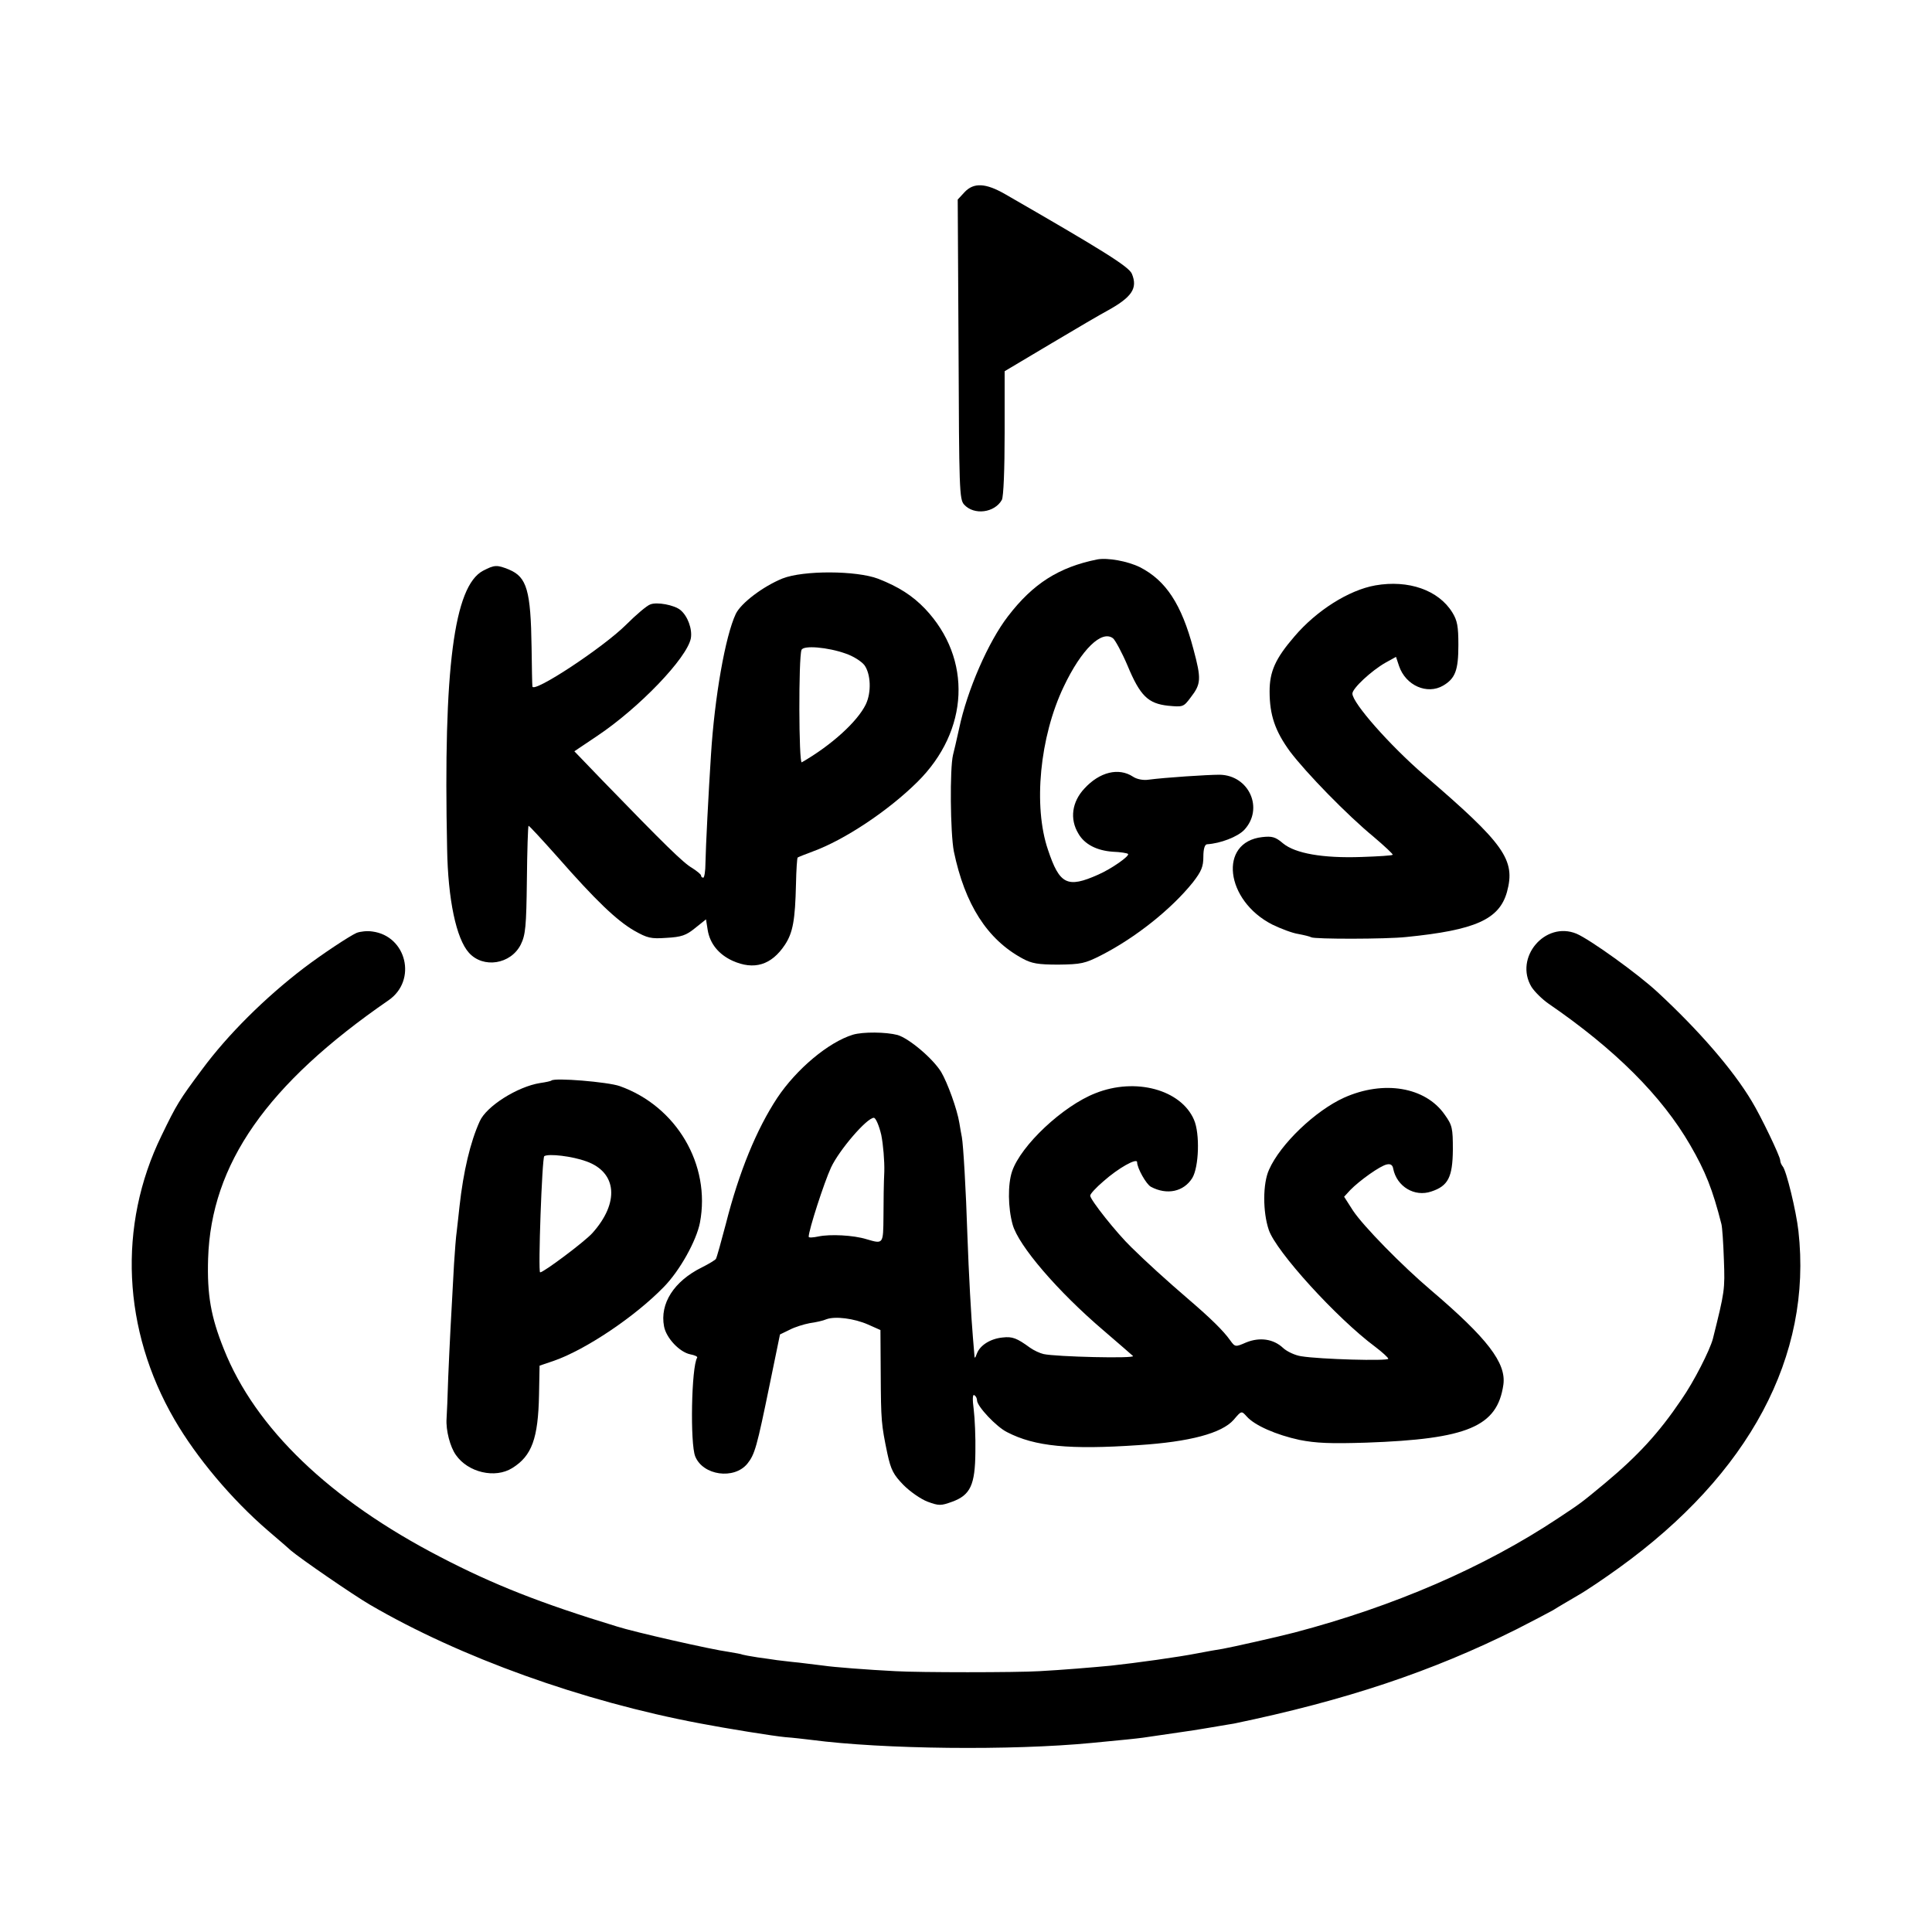 <?xml version="1.0" standalone="no"?>
<!DOCTYPE svg PUBLIC "-//W3C//DTD SVG 20010904//EN"
 "http://www.w3.org/TR/2001/REC-SVG-20010904/DTD/svg10.dtd">
<svg version="1.0" xmlns="http://www.w3.org/2000/svg"
 width="700pt" height="700pt" viewBox="0 0 700 700"
 preserveAspectRatio="xMidYMid meet">
<g transform="translate(0,700) scale(0.1,-0.1)"
fill="#000000" stroke="none">
<path d="M3495 6304 l-25 -27 3 -542 c2 -508 3 -544 20 -563 36 -40 111 -30
137 17 6 12 10 109 10 243 l0 223 168 100 c92 55 183 108 202 118 91 50 113
82 91 135 -11 26 -104 84 -460 289 -70 40 -113 42 -146 7z"/>
<path d="M3975 4973 c-138 -28 -232 -87 -323 -206 -71 -92 -148 -268 -177
-407 -9 -41 -19 -84 -22 -95 -12 -49 -10 -283 3 -350 40 -192 121 -319 249
-388 33 -18 56 -22 130 -22 82 1 96 4 155 34 125 64 254 167 332 264 31 40 38
57 38 93 0 28 5 44 13 45 49 3 111 27 135 52 72 77 18 198 -89 200 -44 0 -197
-10 -258 -18 -19 -3 -43 2 -56 11 -52 34 -121 17 -176 -43 -45 -48 -54 -110
-22 -163 22 -39 67 -62 125 -66 28 -1 52 -5 55 -8 7 -7 -60 -54 -108 -75 -112
-50 -140 -36 -182 90 -54 158 -30 409 57 591 64 135 138 207 179 175 8 -7 32
-51 52 -98 46 -111 75 -138 147 -146 54 -5 56 -5 82 30 38 49 39 67 10 175
-43 163 -100 249 -194 297 -45 22 -117 35 -155 28z"/>
<path d="M1750 4932 c-105 -56 -144 -353 -130 -1007 3 -184 33 -326 79 -377
52 -58 152 -42 188 30 17 35 20 64 22 234 1 106 4 194 6 196 1 2 49 -50 106
-114 137 -156 213 -229 277 -266 48 -27 60 -30 117 -26 54 3 71 9 103 35 l40
32 6 -38 c8 -50 40 -89 90 -112 78 -35 141 -16 190 58 29 44 37 90 40 220 1
51 4 94 6 96 3 2 28 12 55 22 115 42 273 147 379 252 188 186 199 446 28 627
-46 48 -96 80 -170 109 -79 30 -271 31 -347 1 -71 -29 -150 -89 -169 -128 -38
-80 -77 -302 -90 -511 -9 -139 -19 -334 -20 -392 0 -29 -4 -53 -8 -53 -5 0 -8
4 -8 8 0 4 -15 16 -32 27 -32 18 -101 86 -325 317 l-102 106 82 55 c154 103
326 283 340 354 6 33 -11 81 -38 103 -22 18 -85 30 -109 20 -12 -4 -51 -37
-87 -73 -83 -83 -338 -251 -340 -224 -1 6 -2 71 -3 142 -3 205 -17 254 -81
281 -44 18 -53 18 -95 -4z m1314 -300 c27 -9 57 -28 68 -42 23 -32 26 -98 5
-142 -30 -62 -124 -148 -232 -210 -11 -6 -12 380 -1 407 6 18 96 10 160 -13z"/>
<path d="M4983 4879 c-96 -17 -213 -91 -293 -185 -69 -80 -90 -127 -90 -199 0
-86 20 -144 74 -218 59 -78 207 -230 303 -309 40 -34 71 -63 69 -65 -2 -3 -53
-6 -113 -8 -141 -5 -240 13 -284 49 -28 24 -40 27 -76 23 -159 -18 -134 -230
37 -317 31 -15 73 -31 94 -34 21 -4 42 -9 47 -12 12 -7 270 -7 344 1 251 25
337 64 365 163 32 117 -9 174 -300 424 -124 107 -260 261 -260 295 0 19 69 83
120 112 l38 21 11 -33 c24 -71 102 -105 160 -71 44 26 55 56 55 147 0 68 -4
89 -22 118 -50 81 -159 119 -279 98z"/>
<path d="M1292 3620 c-25 -11 -125 -77 -192 -128 -140 -107 -275 -241 -368
-367 -82 -110 -92 -126 -147 -240 -159 -326 -141 -704 47 -1028 80 -138 207
-289 338 -402 30 -26 68 -58 83 -72 35 -30 227 -162 287 -197 327 -191 770
-350 1195 -430 99 -19 267 -46 310 -50 28 -2 70 -7 95 -10 260 -34 724 -39
1015 -11 126 12 155 15 186 19 87 13 195 28 209 31 8 1 35 6 60 10 25 4 52 9
60 10 405 84 719 189 1025 342 55 28 114 59 132 69 17 11 57 34 89 53 32 18
98 63 148 99 474 341 703 769 652 1222 -8 72 -44 220 -57 234 -5 6 -9 16 -9
22 0 14 -70 160 -103 214 -68 114 -191 256 -341 395 -72 67 -245 191 -294 212
-114 47 -227 -87 -163 -193 11 -17 38 -44 61 -60 242 -166 411 -335 514 -513
55 -95 81 -160 113 -286 3 -11 7 -69 9 -130 4 -108 3 -114 -40 -286 -11 -41
-68 -154 -114 -220 -81 -120 -156 -202 -277 -303 -88 -73 -87 -72 -170 -127
-268 -178 -594 -319 -955 -414 -61 -16 -231 -54 -260 -59 -19 -3 -60 -10 -90
-16 -71 -14 -223 -35 -315 -45 -62 -6 -183 -16 -260 -20 -83 -5 -434 -5 -520
0 -101 5 -228 15 -260 20 -16 2 -57 7 -90 11 -33 3 -69 8 -80 9 -11 2 -42 6
-70 10 -27 4 -52 9 -55 10 -3 2 -26 6 -50 10 -61 8 -343 72 -405 92 -276 84
-448 152 -640 252 -400 207 -670 466 -784 753 -47 117 -61 196 -57 328 11 343
213 632 654 936 104 72 65 233 -59 249 -19 3 -44 0 -57 -5z"/>
<path d="M3090 3251 c-88 -27 -204 -124 -274 -229 -75 -114 -138 -267 -186
-456 -17 -65 -33 -122 -36 -127 -2 -4 -25 -18 -51 -31 -101 -50 -153 -131
-137 -214 8 -42 56 -93 95 -101 16 -3 27 -8 25 -12 -21 -33 -26 -312 -7 -358
28 -69 141 -85 189 -26 27 34 34 59 81 288 l37 180 35 17 c19 10 52 20 73 24
22 3 49 9 60 14 32 12 101 3 151 -19 l45 -20 1 -158 c1 -171 2 -183 24 -289
13 -60 22 -77 59 -115 24 -24 63 -51 87 -60 41 -15 48 -15 89 0 66 24 83 61
84 180 1 53 -2 122 -6 154 -5 38 -4 56 2 52 6 -3 10 -12 10 -19 0 -21 70 -96
109 -115 100 -52 226 -64 476 -47 186 12 302 43 345 92 28 33 28 33 47 12 29
-33 108 -67 191 -85 61 -12 112 -14 242 -10 368 13 475 58 497 210 11 79 -59
169 -262 342 -105 89 -246 233 -283 289 l-32 50 22 24 c34 35 110 89 133 93
13 3 21 -2 23 -16 13 -64 77 -103 138 -82 61 20 77 52 78 151 0 79 -2 89 -30
128 -70 100 -221 125 -364 61 -104 -47 -231 -168 -272 -261 -23 -50 -23 -153
-1 -218 26 -78 246 -320 386 -424 25 -19 47 -39 47 -43 0 -9 -248 -2 -315 9
-22 3 -52 17 -66 30 -35 33 -85 40 -134 20 -39 -17 -40 -17 -58 8 -24 34 -71
80 -148 146 -86 74 -154 136 -209 190 -54 52 -150 173 -150 188 0 6 21 29 48
52 54 48 122 86 122 69 0 -21 33 -80 50 -89 58 -31 119 -18 150 32 24 40 28
161 6 211 -47 109 -212 154 -357 96 -118 -46 -270 -189 -302 -283 -16 -47 -15
-132 2 -193 21 -76 163 -242 331 -385 52 -45 100 -86 105 -91 10 -10 -279 -3
-324 7 -13 3 -35 13 -49 23 -48 35 -64 41 -99 37 -43 -4 -81 -27 -93 -57 -8
-21 -9 -21 -10 -2 -1 11 -3 38 -5 60 -6 70 -15 228 -20 371 -5 161 -15 328
-20 354 -2 9 -6 33 -9 51 -8 50 -43 146 -66 185 -31 50 -117 122 -158 134 -42
11 -125 12 -162 1z m103 -363 c7 -35 12 -94 11 -133 -2 -38 -3 -112 -3 -162
-1 -101 0 -101 -61 -83 -48 15 -133 19 -175 10 -19 -4 -35 -5 -35 -1 0 24 56
197 81 251 30 64 130 180 155 180 7 0 19 -28 27 -62z"/>
<path d="M1998 3085 c-2 -2 -20 -6 -41 -9 -82 -13 -195 -84 -219 -139 -34 -75
-59 -181 -73 -307 -3 -30 -8 -71 -10 -90 -3 -19 -7 -73 -10 -120 -11 -196 -16
-292 -21 -410 -2 -69 -5 -136 -6 -150 -3 -42 13 -103 34 -132 44 -63 142 -86
204 -47 71 44 94 107 97 266 l2 105 53 18 c116 41 293 160 397 267 58 59 118
167 131 233 40 210 -85 422 -291 495 -43 15 -236 31 -247 20z m127 -293 c111
-40 120 -150 21 -260 -28 -31 -176 -142 -189 -142 -8 0 7 416 15 421 16 10
101 0 153 -19z"/>
</g>
</svg>
